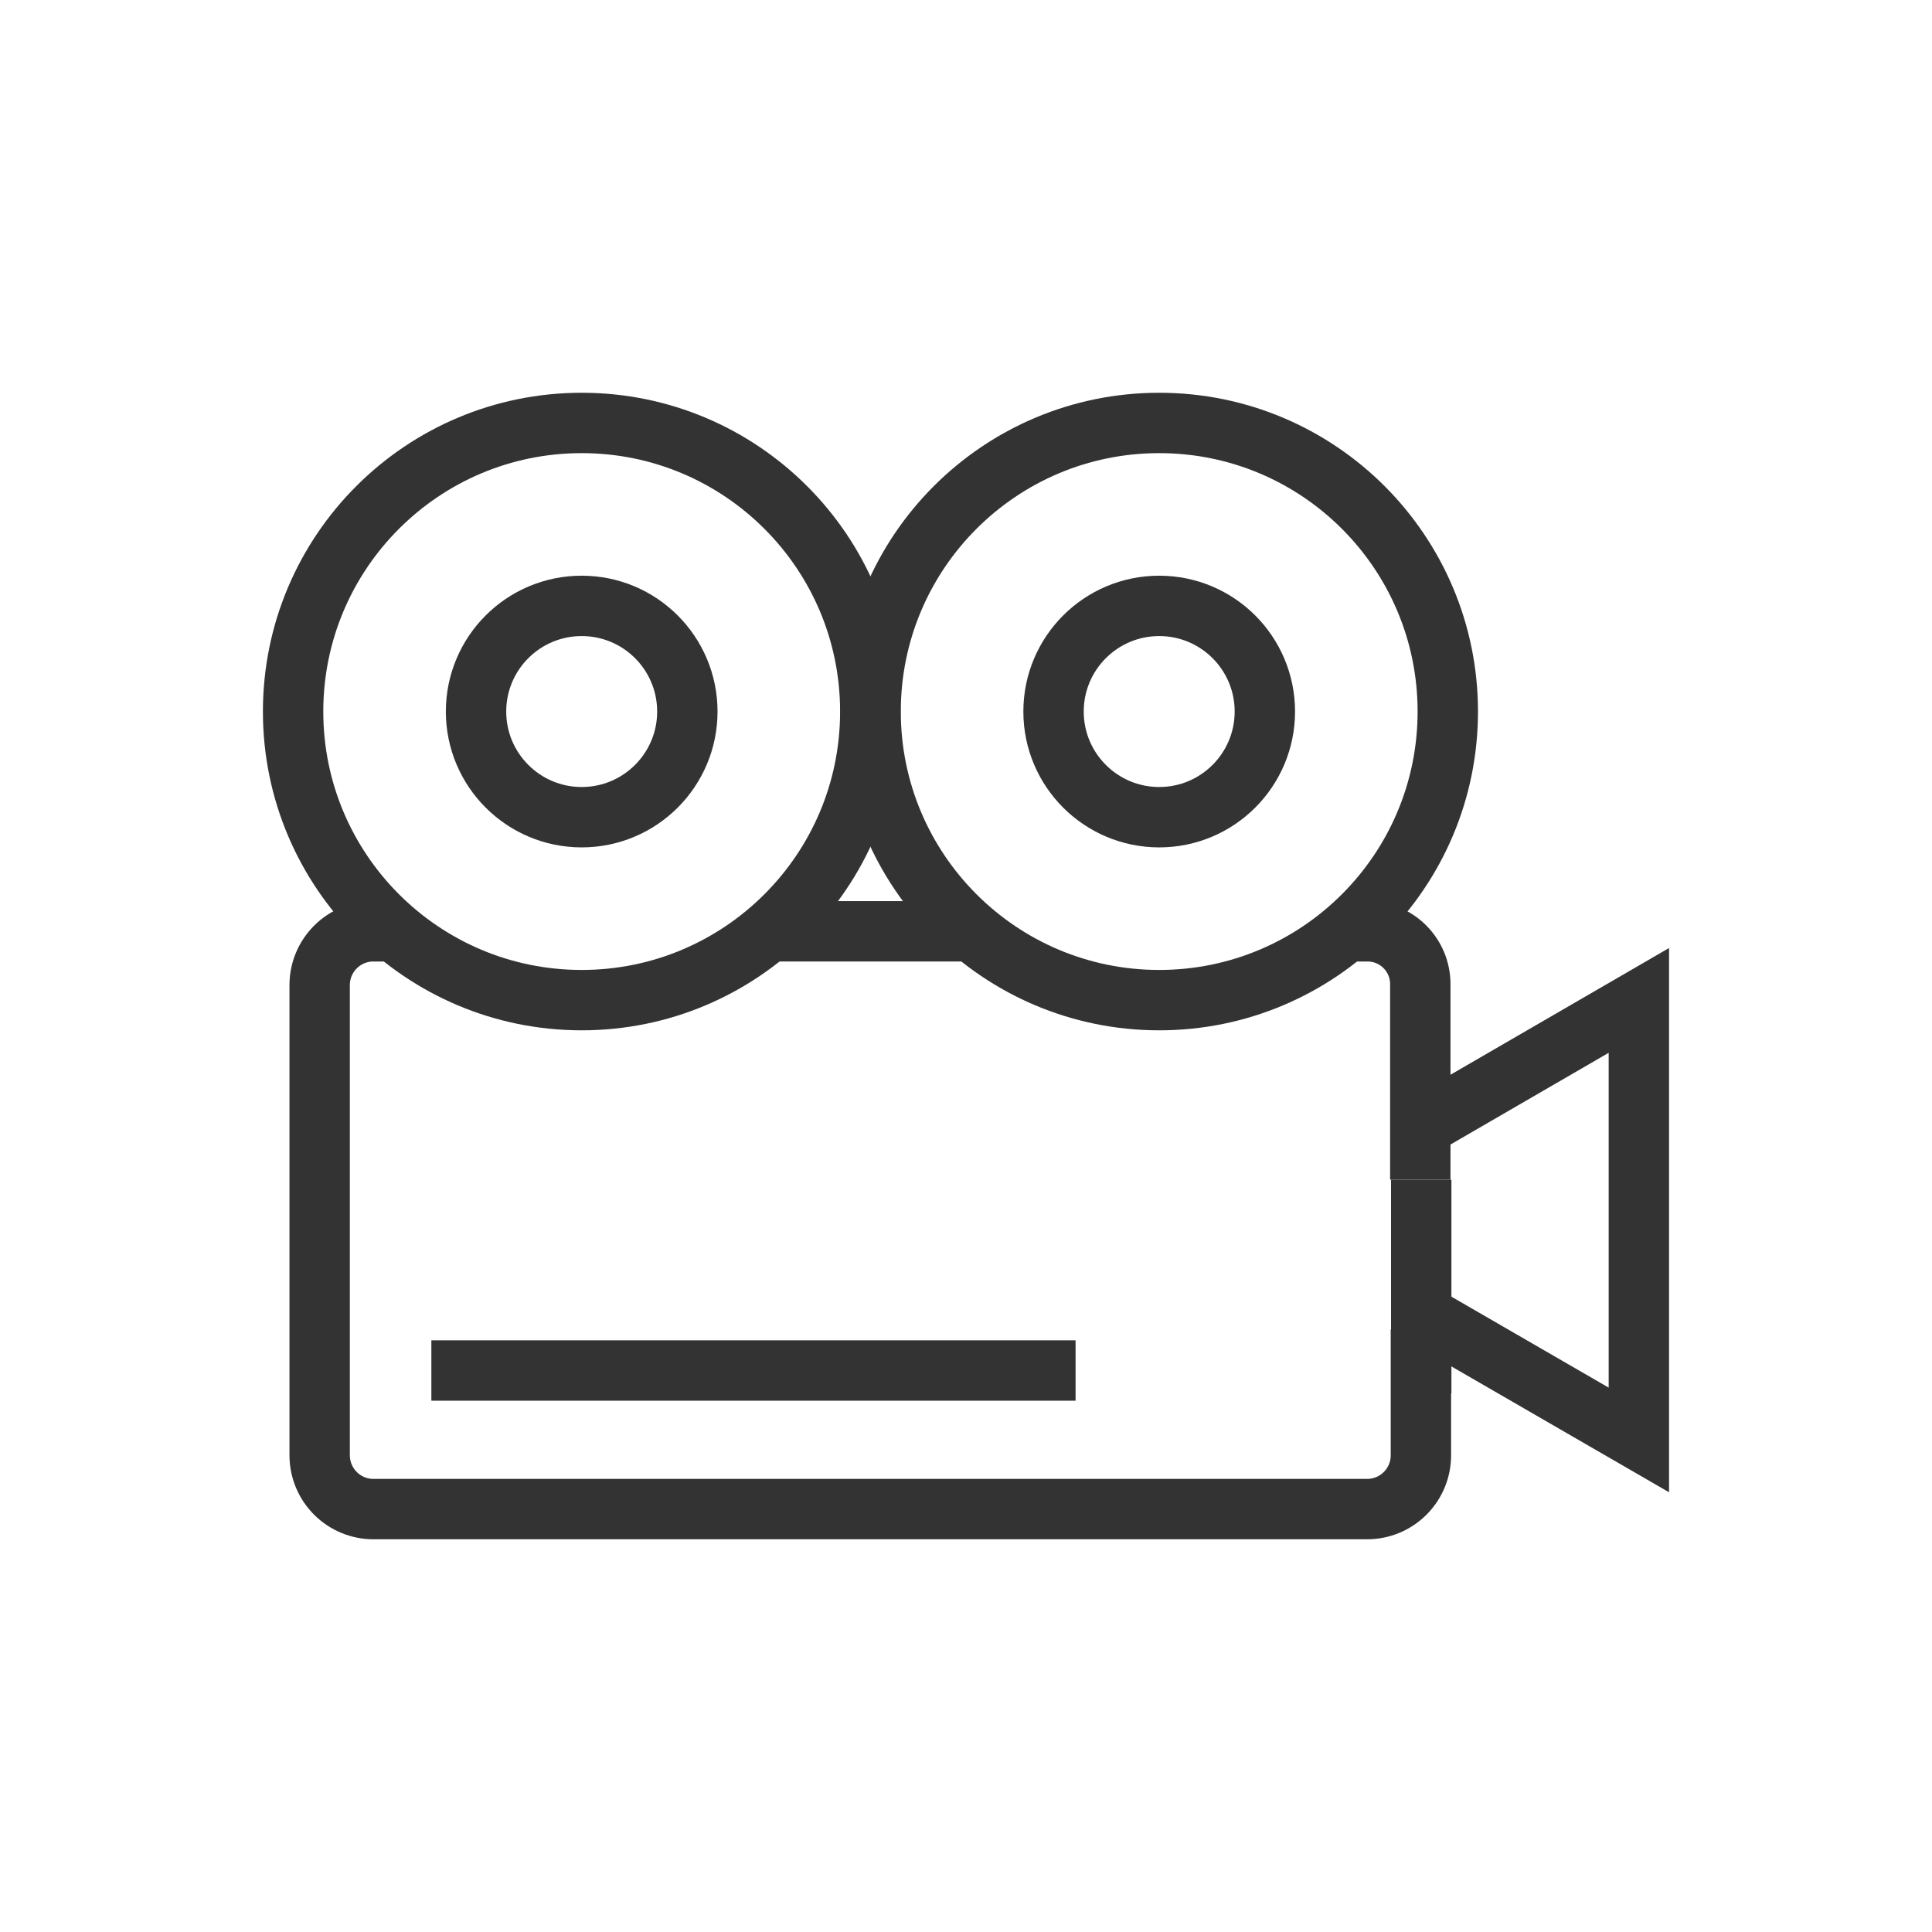 <svg width="48" height="48" viewBox="0 0 48 48" fill="none" xmlns="http://www.w3.org/2000/svg">
    <g clip-path="url(#clip0_234_9436)">
        <path d="M19.102 23.138H24.15" stroke="#333333" stroke-width="1.5"/>
        <path d="M35.31 34.62V29.31" stroke="#333333" stroke-width="1.5"/>
        <path d="M9.802 23.138H9.277C8.924 23.138 8.586 23.277 8.336 23.526C8.086 23.775 7.944 24.112 7.942 24.465V36.165C7.944 36.518 8.086 36.855 8.336 37.104C8.586 37.353 8.924 37.493 9.277 37.493H33.967C34.32 37.493 34.658 37.353 34.908 37.104C35.159 36.855 35.3 36.518 35.302 36.165V33.03" stroke="#333333" stroke-width="1.5"/>
        <path d="M33.45 23.138H33.967C34.14 23.137 34.312 23.17 34.472 23.235C34.632 23.301 34.778 23.397 34.9 23.519C35.023 23.641 35.12 23.786 35.187 23.946C35.253 24.106 35.287 24.277 35.287 24.45V29.31" stroke="#333333" stroke-width="1.5"/>
        <path d="M35.31 32.648L40.717 35.775V24.855L35.31 27.99" stroke="#333333" stroke-width="1.5"/>
        <path d="M26.722 34.05H10.717" stroke="#333333" stroke-width="1.5"/>
        <path d="M14.452 24.848C18.412 24.848 21.622 21.637 21.622 17.678C21.622 13.718 18.412 10.508 14.452 10.508C10.492 10.508 7.282 13.718 7.282 17.678C7.282 21.637 10.492 24.848 14.452 24.848Z" stroke="#333333" stroke-width="1.5"/>
        <path d="M28.8 24.848C32.76 24.848 35.97 21.637 35.97 17.678C35.97 13.718 32.76 10.508 28.8 10.508C24.84 10.508 21.63 13.718 21.63 17.678C21.63 21.637 24.84 24.848 28.8 24.848Z" stroke="#333333" stroke-width="1.5"/>
        <path d="M28.8 20.303C30.25 20.303 31.425 19.127 31.425 17.678C31.425 16.228 30.25 15.053 28.8 15.053C27.35 15.053 26.175 16.228 26.175 17.678C26.175 19.127 27.35 20.303 28.8 20.303Z" stroke="#333333" stroke-width="1.5"/>
        <path d="M14.452 20.303C15.902 20.303 17.077 19.127 17.077 17.678C17.077 16.228 15.902 15.053 14.452 15.053C13.002 15.053 11.827 16.228 11.827 17.678C11.827 19.127 13.002 20.303 14.452 20.303Z" stroke="#333333" stroke-width="1.5"/>
    </g>
    <defs>
        <clipPath id="clip0_234_9436">
            <rect width="48" height="48" fill="white"/>
        </clipPath>
    </defs>
</svg>
